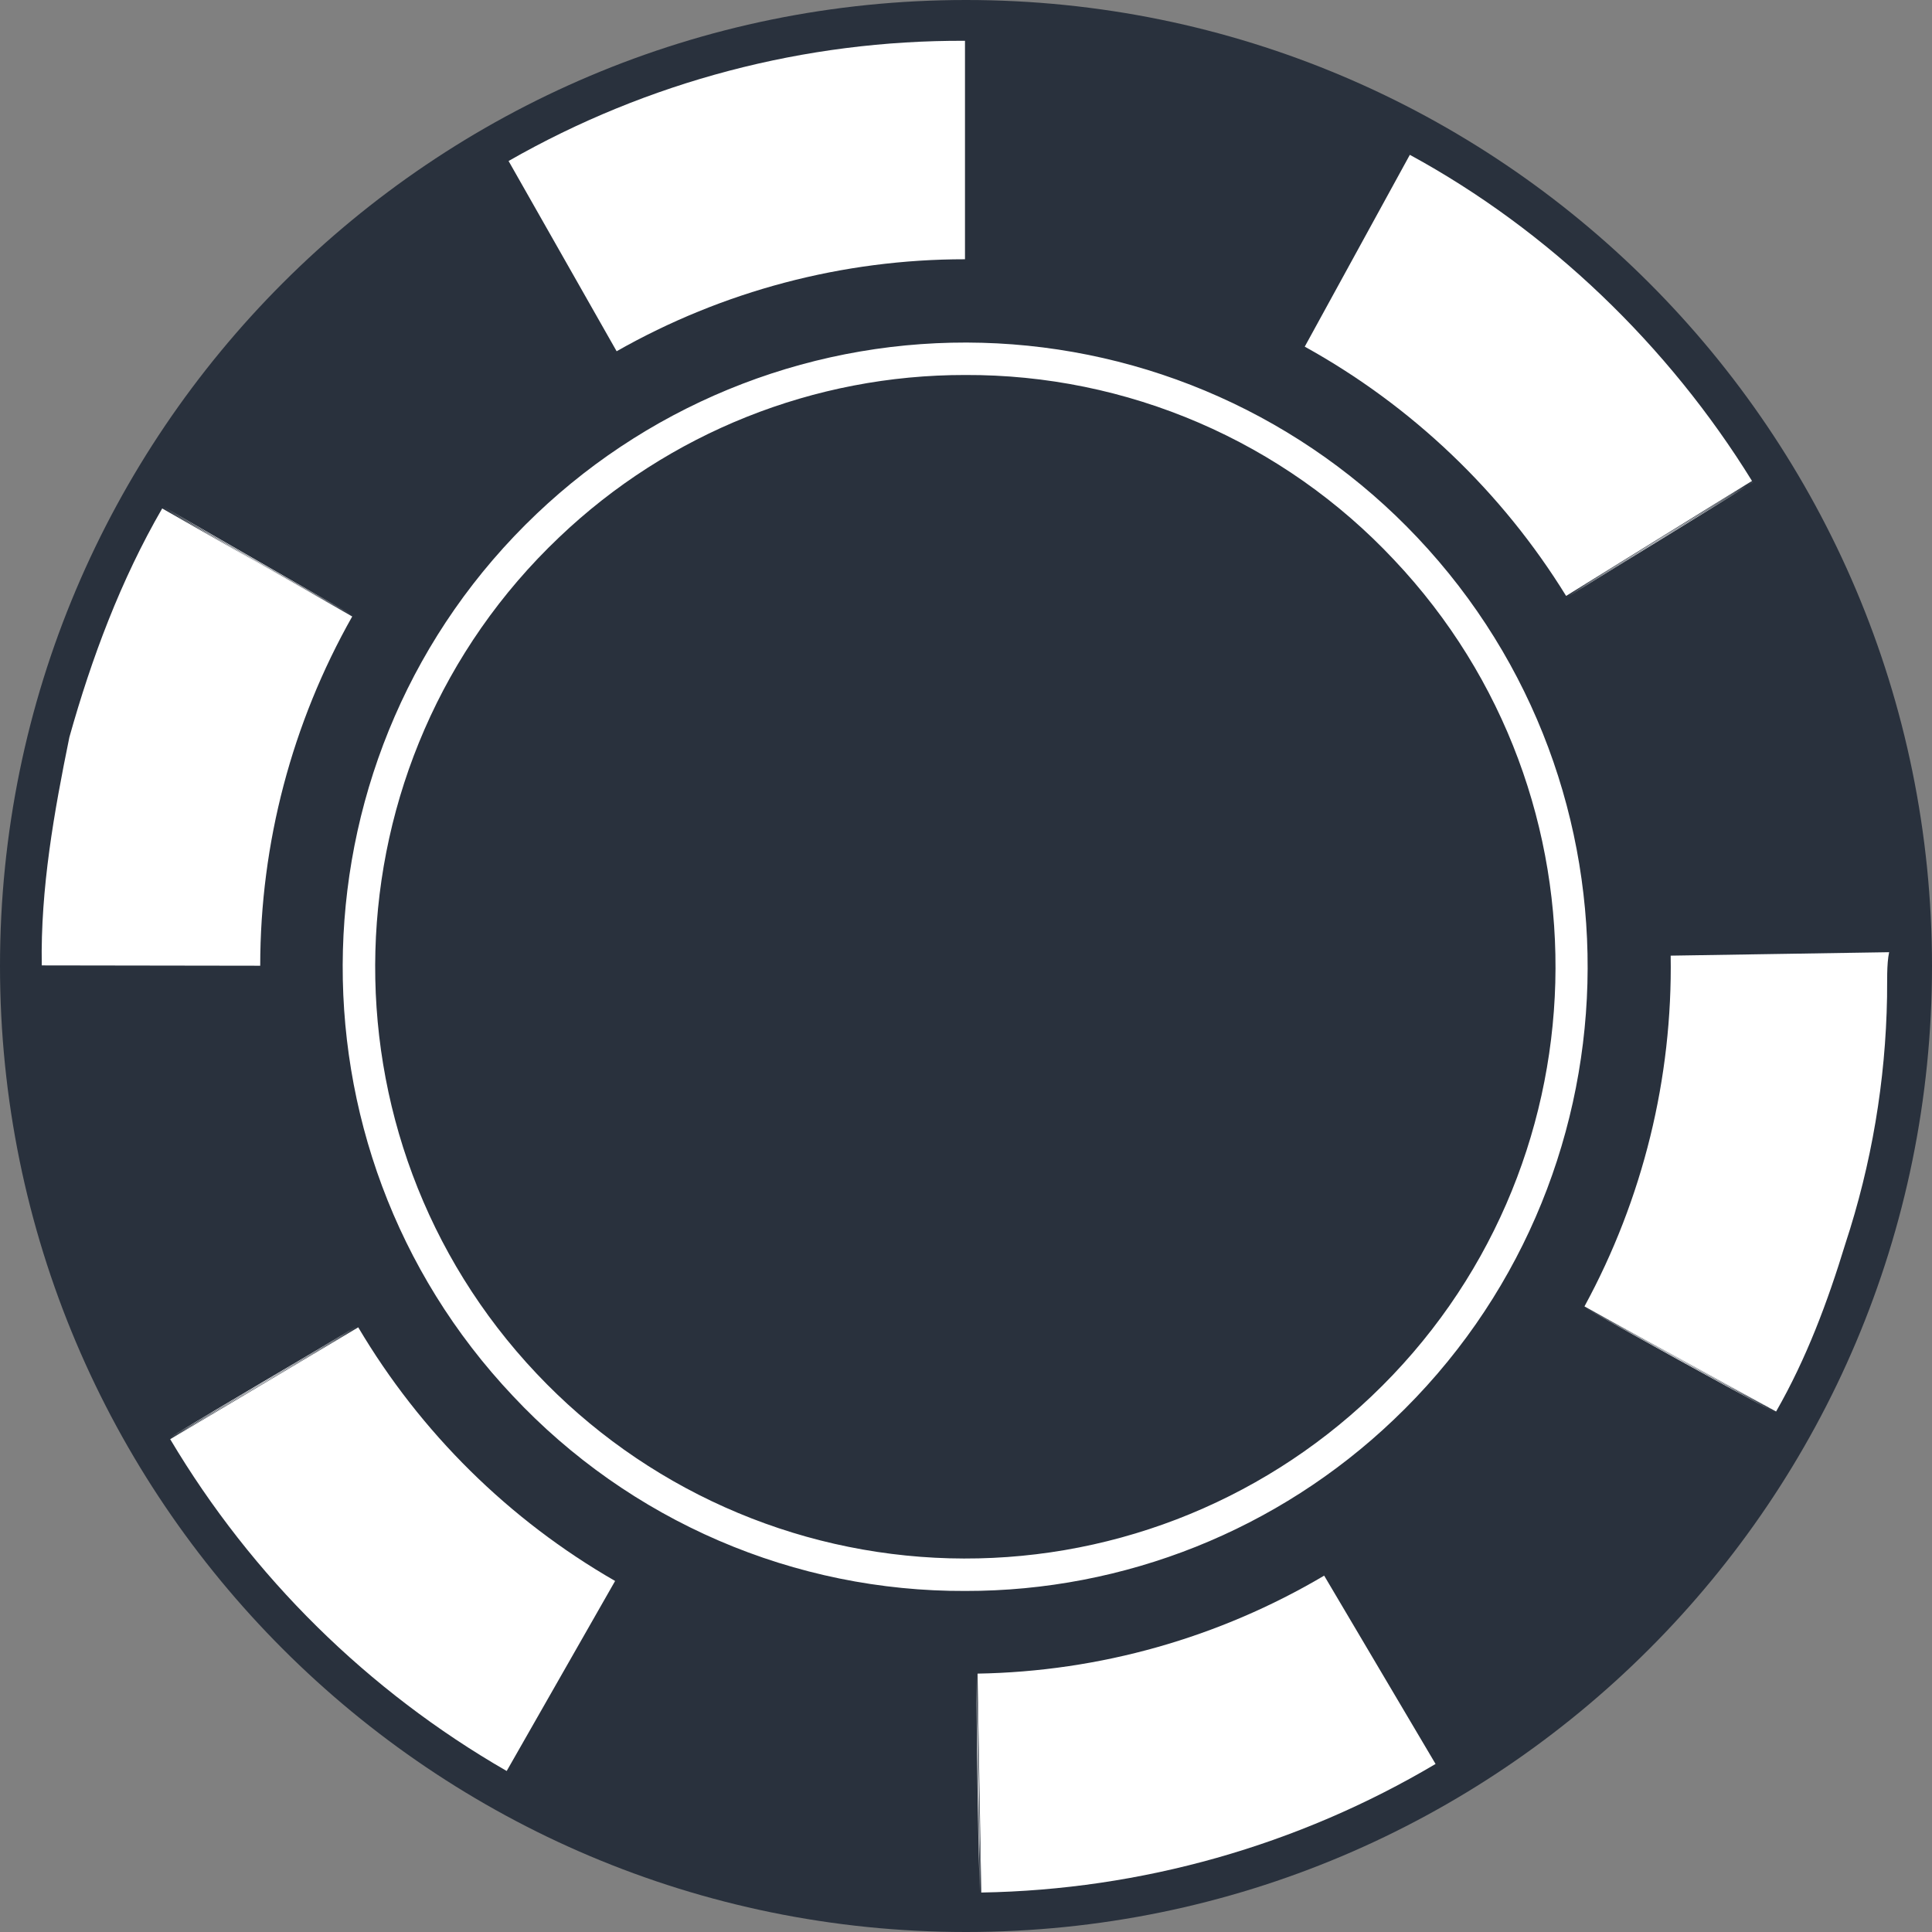 <svg width="420" height="420" viewBox="0 0 420 420" fill="none" xmlns="http://www.w3.org/2000/svg">
<rect x="0" y="0" width="420" height="420" fill="#808080" stroke="none"/>
<path d="M420 210C420 326 326 420 210 420C94 420 0 326 0 210C0 94 94 0 210 0C326 0 420 94 420 210Z" fill="#29313D"/>
<path fill-rule="evenodd" clip-rule="evenodd" d="M209.84 81.52C176.979 81.479 145.367 94.108 121.58 116.78C70.2 165.57 68 247.15 116.68 298.64C128.258 310.901 142.142 320.757 157.536 327.642C172.931 334.528 189.533 338.307 206.391 338.763C223.249 339.219 240.031 336.343 255.775 330.301C271.519 324.258 285.916 315.167 298.14 303.55C349.52 254.77 351.71 173.18 303.04 121.69C291.098 108.951 276.659 98.809 260.624 91.898C244.589 84.987 227.301 81.454 209.84 81.52V81.52ZM209.84 345.86C191.422 345.934 173.186 342.211 156.271 334.923C139.356 327.635 124.126 316.938 111.53 303.5C60.19 249.18 62.53 163.12 116.7 111.66C129.594 99.405 144.781 89.817 161.388 83.443C177.996 77.069 195.698 74.036 213.48 74.517C231.262 74.999 248.775 78.985 265.013 86.247C281.252 93.51 295.897 103.906 308.11 116.84C359.45 171.15 357.11 257.21 302.94 308.67C277.852 332.589 244.504 345.911 209.84 345.86" fill="white"/>
<path fill-rule="evenodd" clip-rule="evenodd" d="M306.49 33.65L283.64 75.36C306.922 88.24 326.492 106.904 340.46 129.55L380.87 104.55C362.7 75.13 336.7 50.09 306.49 33.66V33.65ZM380.93 104.65C367.51 113.02 353.78 121.31 340.56 129.72C354 121.33 367.78 113.06 380.93 104.63V104.65ZM381.05 104.84C367.62 113.19 353.87 121.47 340.65 129.84C354.05 121.5 367.94 113.21 381.05 104.82V104.84ZM410.68 207L363.19 207.75C363.621 234.357 357.165 260.624 344.45 284L386.11 306.85C392.72 295.32 397.31 283.01 401.16 270.4C406.864 253.065 409.922 234.968 410.23 216.72C410.28 213.43 410.12 209.63 410.68 207ZM344.41 284C358.04 291.65 372.3 299.55 386.05 306.88L344.41 284ZM344.33 284.15C357.95 291.82 372.19 299.72 385.94 307.08L344.33 284.15ZM287.88 342.52C265.03 356.039 239.056 363.383 212.51 363.83L213.32 411.42C248.109 410.842 282.147 401.209 312.08 383.47C304.027 369.824 295.96 356.187 287.88 342.56V342.52ZM212.42 363.83C212.54 379.49 212.77 395.83 213.2 411.42L212.42 363.83ZM212.25 363.83C212.36 379.48 212.54 395.83 212.98 411.41C212.74 395.584 212.497 379.74 212.25 363.88V363.83ZM77.86 288.56L37 312.87C54.796 342.788 79.986 367.626 110.15 385L133.72 343.69C110.652 330.428 91.408 311.422 77.86 288.52V288.56ZM77.77 288.41C64.23 296.55 50.24 304.57 36.98 312.78C50.53 304.64 64.43 296.59 77.77 288.41ZM77.68 288.26C64.13 296.38 50.14 304.4 36.86 312.58C50.42 304.46 64.32 296.43 77.68 288.26V288.26ZM35.26 110.53C26.26 126.07 19.9 143.08 15.08 160.27C11.76 176.53 8.79 193.13 9.08 209.87L56.57 209.94C56.579 183.333 63.469 157.179 76.57 134.02L35.26 110.53ZM35.37 110.33C48.78 118.24 62.97 126.33 76.6 133.95L35.37 110.33ZM35.48 110.13C48.9 118.06 63.07 126.13 76.68 133.79L35.48 110.13ZM209.81 8.87C175.005 8.708 140.773 17.721 110.56 35L134.05 76.36C157.133 63.243 183.23 56.351 209.78 56.36C209.78 40.527 209.78 24.7 209.78 8.88L209.81 8.87Z" fill="white"/>
</svg>
